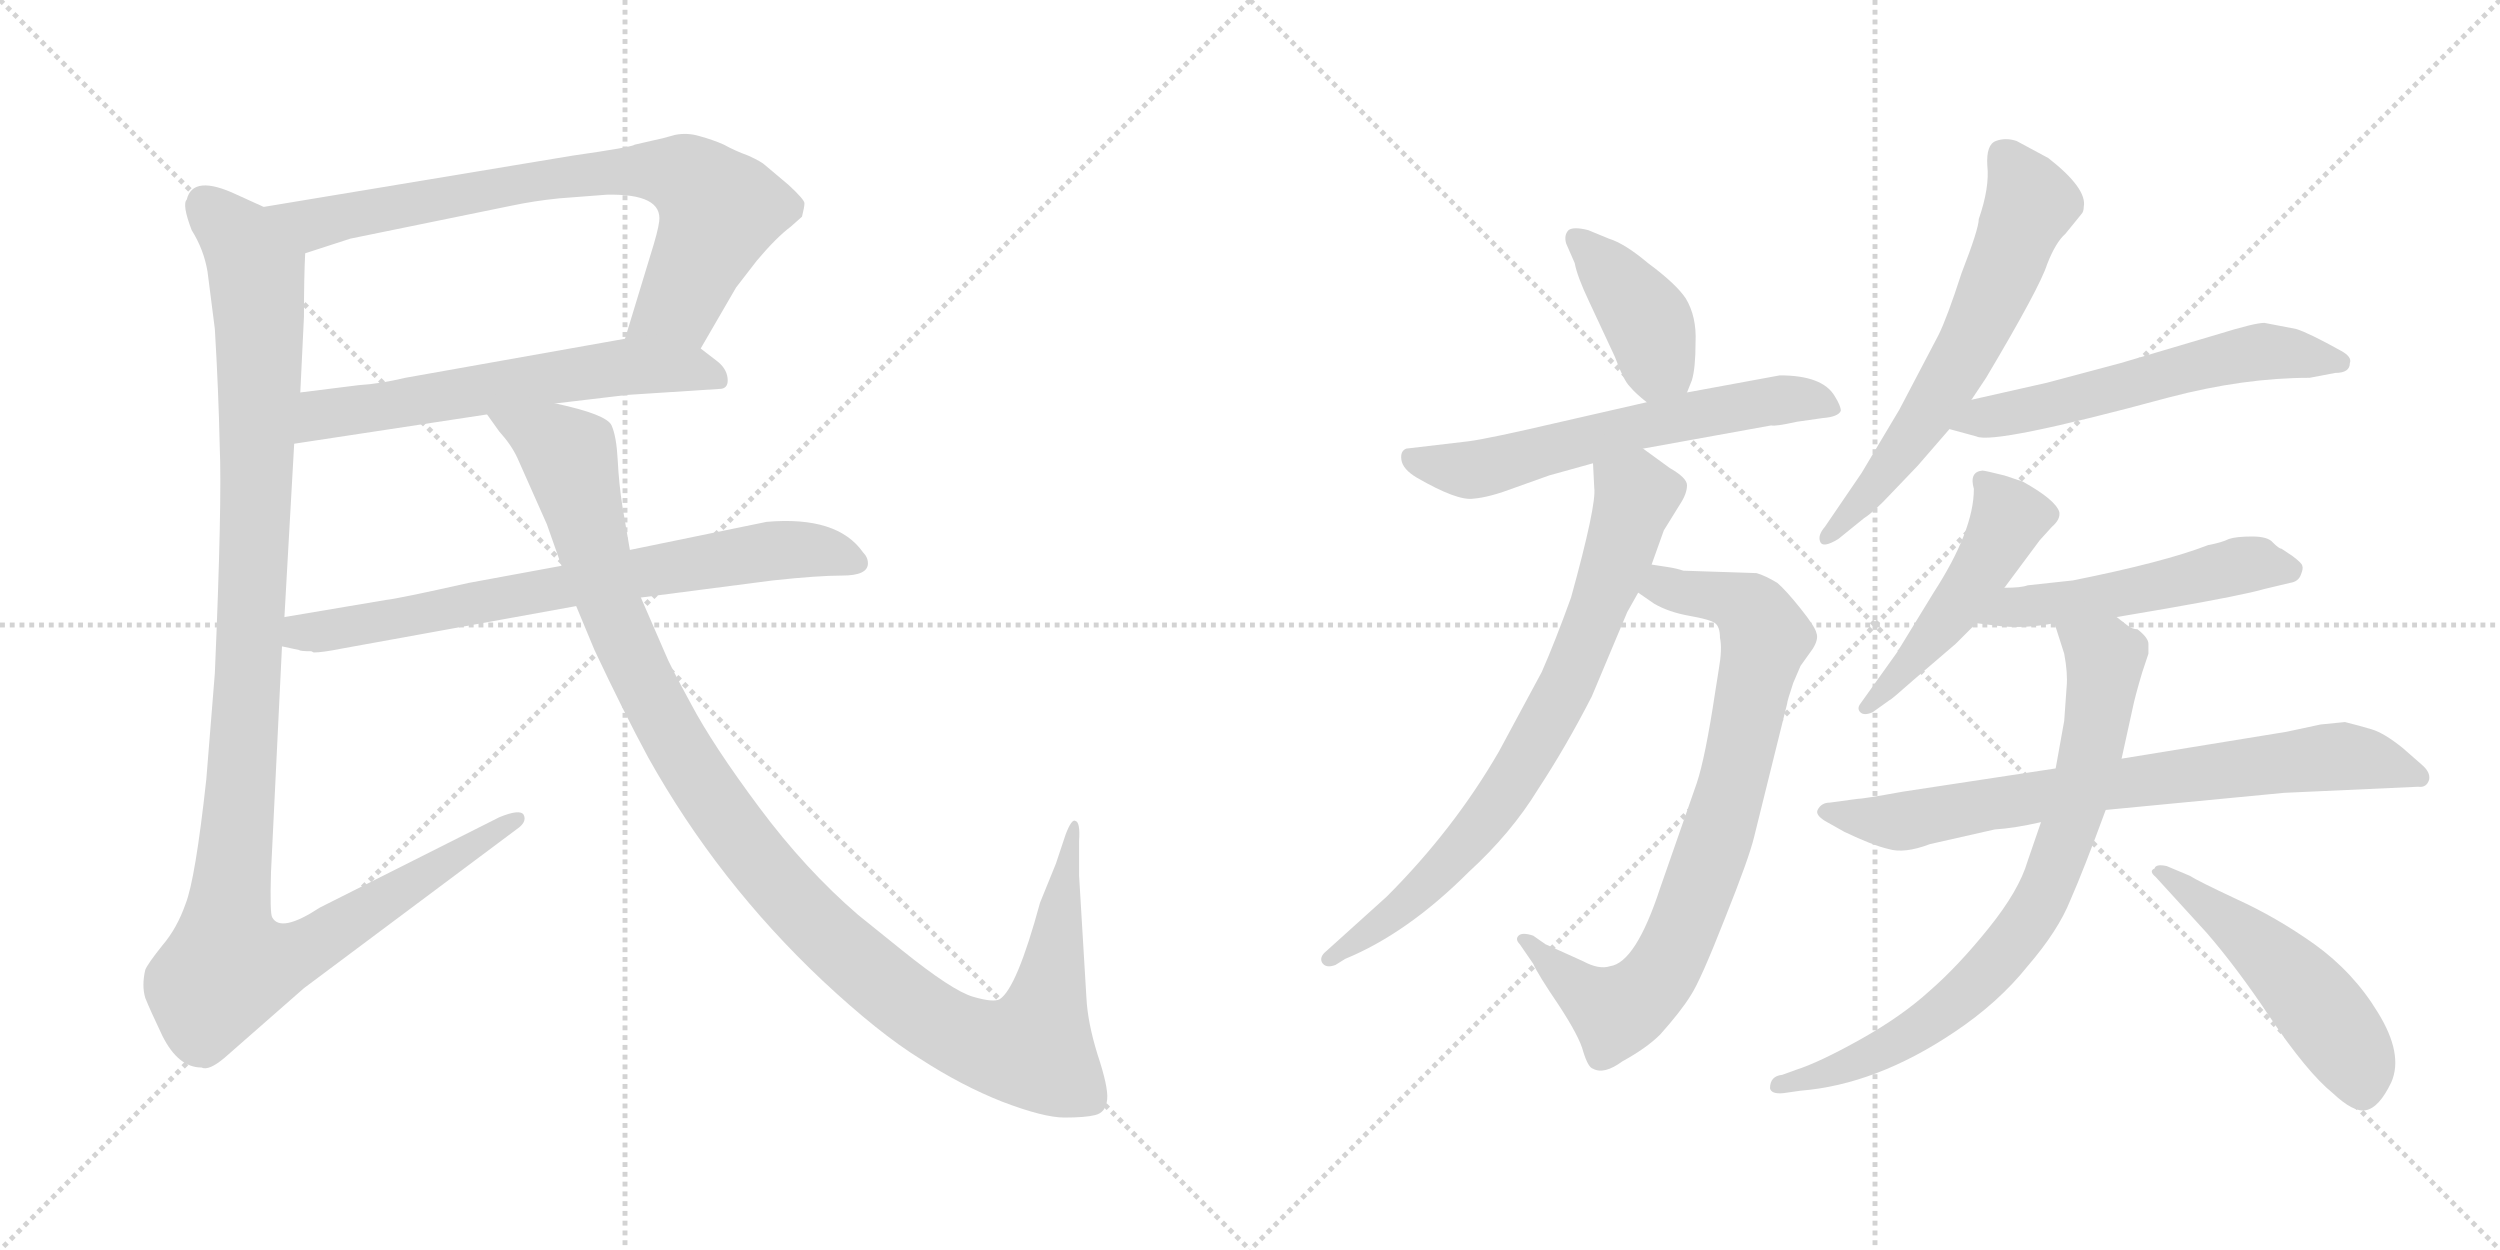 <svg version="1.1" viewBox="0 0 2048 1024" xmlns="http://www.w3.org/2000/svg">
  <g stroke="lightgray" stroke-dasharray="1,1" stroke-width="1" transform="scale(4, 4)">
    <line x1="0" y1="0" x2="256" y2="256"></line>
    <line x1="256" y1="0" x2="0" y2="256"></line>
    <line x1="128" y1="0" x2="128" y2="256"></line>
    <line x1="0" y1="128" x2="256" y2="128"></line>
    <line x1="256" y1="0" x2="512" y2="256"></line>
    <line x1="512" y1="0" x2="256" y2="256"></line>
    <line x1="384" y1="0" x2="384" y2="256"></line>
    <line x1="256" y1="128" x2="512" y2="128"></line>
  </g>
<g transform="scale(1, -1) translate(0, -850)">
   <style type="text/css">
    @keyframes keyframes0 {
      from {
       stroke: black;
       stroke-dashoffset: 764;
       stroke-width: 128;
       }
       71% {
       animation-timing-function: step-end;
       stroke: black;
       stroke-dashoffset: 0;
       stroke-width: 128;
       }
       to {
       stroke: black;
       stroke-width: 1024;
       }
       }
       #make-me-a-hanzi-animation-0 {
         animation: keyframes0 0.872s both;
         animation-delay: 0s;
         animation-timing-function: linear;
       }
    @keyframes keyframes1 {
      from {
       stroke: black;
       stroke-dashoffset: 605;
       stroke-width: 128;
       }
       66% {
       animation-timing-function: step-end;
       stroke: black;
       stroke-dashoffset: 0;
       stroke-width: 128;
       }
       to {
       stroke: black;
       stroke-width: 1024;
       }
       }
       #make-me-a-hanzi-animation-1 {
         animation: keyframes1 0.742s both;
         animation-delay: 0.872s;
         animation-timing-function: linear;
       }
    @keyframes keyframes2 {
      from {
       stroke: black;
       stroke-dashoffset: 1167;
       stroke-width: 128;
       }
       79% {
       animation-timing-function: step-end;
       stroke: black;
       stroke-dashoffset: 0;
       stroke-width: 128;
       }
       to {
       stroke: black;
       stroke-width: 1024;
       }
       }
       #make-me-a-hanzi-animation-2 {
         animation: keyframes2 1.2s both;
         animation-delay: 1.614s;
         animation-timing-function: linear;
       }
    @keyframes keyframes3 {
      from {
       stroke: black;
       stroke-dashoffset: 728;
       stroke-width: 128;
       }
       70% {
       animation-timing-function: step-end;
       stroke: black;
       stroke-dashoffset: 0;
       stroke-width: 128;
       }
       to {
       stroke: black;
       stroke-width: 1024;
       }
       }
       #make-me-a-hanzi-animation-3 {
         animation: keyframes3 0.842s both;
         animation-delay: 2.814s;
         animation-timing-function: linear;
       }
    @keyframes keyframes4 {
      from {
       stroke: black;
       stroke-dashoffset: 1161;
       stroke-width: 128;
       }
       79% {
       animation-timing-function: step-end;
       stroke: black;
       stroke-dashoffset: 0;
       stroke-width: 128;
       }
       to {
       stroke: black;
       stroke-width: 1024;
       }
       }
       #make-me-a-hanzi-animation-4 {
         animation: keyframes4 1.195s both;
         animation-delay: 3.656s;
         animation-timing-function: linear;
       }
    @keyframes keyframes5 {
      from {
       stroke: black;
       stroke-dashoffset: 403;
       stroke-width: 128;
       }
       57% {
       animation-timing-function: step-end;
       stroke: black;
       stroke-dashoffset: 0;
       stroke-width: 128;
       }
       to {
       stroke: black;
       stroke-width: 1024;
       }
       }
       #make-me-a-hanzi-animation-5 {
         animation: keyframes5 0.578s both;
         animation-delay: 4.851s;
         animation-timing-function: linear;
       }
    @keyframes keyframes6 {
      from {
       stroke: black;
       stroke-dashoffset: 606;
       stroke-width: 128;
       }
       66% {
       animation-timing-function: step-end;
       stroke: black;
       stroke-dashoffset: 0;
       stroke-width: 128;
       }
       to {
       stroke: black;
       stroke-width: 1024;
       }
       }
       #make-me-a-hanzi-animation-6 {
         animation: keyframes6 0.743s both;
         animation-delay: 5.429s;
         animation-timing-function: linear;
       }
    @keyframes keyframes7 {
      from {
       stroke: black;
       stroke-dashoffset: 797;
       stroke-width: 128;
       }
       72% {
       animation-timing-function: step-end;
       stroke: black;
       stroke-dashoffset: 0;
       stroke-width: 128;
       }
       to {
       stroke: black;
       stroke-width: 1024;
       }
       }
       #make-me-a-hanzi-animation-7 {
         animation: keyframes7 0.899s both;
         animation-delay: 6.172s;
         animation-timing-function: linear;
       }
    @keyframes keyframes8 {
      from {
       stroke: black;
       stroke-dashoffset: 756;
       stroke-width: 128;
       }
       71% {
       animation-timing-function: step-end;
       stroke: black;
       stroke-dashoffset: 0;
       stroke-width: 128;
       }
       to {
       stroke: black;
       stroke-width: 1024;
       }
       }
       #make-me-a-hanzi-animation-8 {
         animation: keyframes8 0.865s both;
         animation-delay: 7.071s;
         animation-timing-function: linear;
       }
    @keyframes keyframes9 {
      from {
       stroke: black;
       stroke-dashoffset: 623;
       stroke-width: 128;
       }
       67% {
       animation-timing-function: step-end;
       stroke: black;
       stroke-dashoffset: 0;
       stroke-width: 128;
       }
       to {
       stroke: black;
       stroke-width: 1024;
       }
       }
       #make-me-a-hanzi-animation-9 {
         animation: keyframes9 0.757s both;
         animation-delay: 7.936s;
         animation-timing-function: linear;
       }
    @keyframes keyframes10 {
      from {
       stroke: black;
       stroke-dashoffset: 576;
       stroke-width: 128;
       }
       65% {
       animation-timing-function: step-end;
       stroke: black;
       stroke-dashoffset: 0;
       stroke-width: 128;
       }
       to {
       stroke: black;
       stroke-width: 1024;
       }
       }
       #make-me-a-hanzi-animation-10 {
         animation: keyframes10 0.719s both;
         animation-delay: 8.693s;
         animation-timing-function: linear;
       }
    @keyframes keyframes11 {
      from {
       stroke: black;
       stroke-dashoffset: 487;
       stroke-width: 128;
       }
       61% {
       animation-timing-function: step-end;
       stroke: black;
       stroke-dashoffset: 0;
       stroke-width: 128;
       }
       to {
       stroke: black;
       stroke-width: 1024;
       }
       }
       #make-me-a-hanzi-animation-11 {
         animation: keyframes11 0.646s both;
         animation-delay: 9.412s;
         animation-timing-function: linear;
       }
    @keyframes keyframes12 {
      from {
       stroke: black;
       stroke-dashoffset: 513;
       stroke-width: 128;
       }
       63% {
       animation-timing-function: step-end;
       stroke: black;
       stroke-dashoffset: 0;
       stroke-width: 128;
       }
       to {
       stroke: black;
       stroke-width: 1024;
       }
       }
       #make-me-a-hanzi-animation-12 {
         animation: keyframes12 0.667s both;
         animation-delay: 10.058s;
         animation-timing-function: linear;
       }
    @keyframes keyframes13 {
      from {
       stroke: black;
       stroke-dashoffset: 747;
       stroke-width: 128;
       }
       71% {
       animation-timing-function: step-end;
       stroke: black;
       stroke-dashoffset: 0;
       stroke-width: 128;
       }
       to {
       stroke: black;
       stroke-width: 1024;
       }
       }
       #make-me-a-hanzi-animation-13 {
         animation: keyframes13 0.858s both;
         animation-delay: 10.726s;
         animation-timing-function: linear;
       }
    @keyframes keyframes14 {
      from {
       stroke: black;
       stroke-dashoffset: 774;
       stroke-width: 128;
       }
       72% {
       animation-timing-function: step-end;
       stroke: black;
       stroke-dashoffset: 0;
       stroke-width: 128;
       }
       to {
       stroke: black;
       stroke-width: 1024;
       }
       }
       #make-me-a-hanzi-animation-14 {
         animation: keyframes14 0.88s both;
         animation-delay: 11.583s;
         animation-timing-function: linear;
       }
    @keyframes keyframes15 {
      from {
       stroke: black;
       stroke-dashoffset: 504;
       stroke-width: 128;
       }
       62% {
       animation-timing-function: step-end;
       stroke: black;
       stroke-dashoffset: 0;
       stroke-width: 128;
       }
       to {
       stroke: black;
       stroke-width: 1024;
       }
       }
       #make-me-a-hanzi-animation-15 {
         animation: keyframes15 0.66s both;
         animation-delay: 12.463s;
         animation-timing-function: linear;
       }
</style>
<path d="M 574.0 564.5 L 603.0 614.5 L 620.0 636.5 Q 636.0 655.5 648.0 664.5 L 657.0 672.5 Q 659.0 680.5 659.0 683.5 Q 659.0 686.5 646.0 698.5 L 627.0 714.5 Q 624.0 717.5 613.0 722.5 Q 602.0 726.5 593.0 731.5 Q 584.0 735.5 573.0 738.5 Q 563.0 741.5 553.0 739.5 Q 543.0 736.5 533.0 734.5 L 520.0 731.5 Q 518.0 729.5 469.0 722.5 L 216.0 680.5 C 186.0 675.5 221.0 633.5 250.0 642.5 L 287.0 654.5 L 419.0 681.5 Q 438.0 685.5 458.0 687.5 L 497.0 690.5 Q 543.0 691.5 540.0 668.5 Q 539.0 660.5 533.0 641.5 L 512.0 572.5 C 503.0 543.5 559.0 538.5 574.0 564.5 Z" fill="lightgray"></path> 
<path d="M 455.0 519.5 L 514.0 526.5 L 591.0 531.5 Q 597.0 532.5 596.0 540.5 Q 595.0 548.5 587.0 554.5 L 574.0 564.5 C 554.0 579.5 542.0 577.5 512.0 572.5 L 332.0 540.5 Q 311.0 535.5 294.0 534.5 L 246.0 528.5 C 216.0 524.5 211.0 481.5 241.0 486.5 L 399.0 510.5 L 455.0 519.5 Z" fill="lightgray"></path> 
<path d="M 170.0 627.5 L 176.0 580.5 Q 179.0 530.5 180.0 484.5 Q 182.0 438.5 176.0 298.5 L 169.0 211.5 Q 160.0 129.5 152.0 109.5 Q 145.0 89.5 133.0 75.5 Q 121.0 60.5 119.0 55.5 Q 116.0 42.5 119.0 32.5 Q 123.0 22.5 133.0 1.5 Q 146.0 -24.5 165.0 -24.5 Q 171.0 -27.5 184.0 -16.5 L 249.0 40.5 L 423.0 170.5 Q 432.0 176.5 429.0 182.5 Q 426.0 187.5 409.0 180.5 L 262.0 106.5 Q 230.0 85.5 223.0 98.5 Q 221.0 101.5 222.0 135.5 L 231.0 320.5 L 233.0 344.5 L 241.0 486.5 L 246.0 528.5 L 249.0 590.5 Q 249.0 622.5 250.0 642.5 C 251.0 664.5 243.0 668.5 216.0 680.5 L 194.0 690.5 Q 158.0 707.5 153.0 686.5 Q 149.0 682.5 157.0 661.5 Q 167.0 645.5 170.0 627.5 Z" fill="lightgray"></path> 
<path d="M 231.0 320.5 L 245.0 317.5 Q 246.0 316.5 255.0 316.5 L 257.0 315.5 Q 264.0 315.5 279.0 318.5 L 472.0 353.5 L 525.0 360.5 L 633.0 374.5 Q 670.0 378.5 690.0 378.5 Q 711.0 378.5 711.0 388.5 Q 711.0 393.5 707.0 397.5 Q 686.0 427.5 628.0 422.5 L 516.0 399.5 L 460.0 386.5 L 384.0 372.5 Q 326.0 359.5 316.0 358.5 L 233.0 344.5 C 203.0 339.5 202.0 327.5 231.0 320.5 Z" fill="lightgray"></path> 
<path d="M 472.0 353.5 L 487.0 317.5 Q 511.0 266.5 531.0 229.5 Q 588.0 127.5 674.0 46.5 Q 720.0 3.5 754.0 -17.5 Q 788.0 -39.5 821.0 -52.5 Q 855.0 -65.5 872.0 -65.5 Q 889.0 -65.5 897.0 -63.5 Q 906.0 -61.5 907.0 -50.5 Q 908.0 -40.5 899.0 -13.5 Q 891.0 12.5 890.0 32.5 L 884.0 132.5 L 884.0 161.5 Q 885.0 176.5 881.0 177.5 Q 878.0 179.5 873.0 166.5 L 865.0 142.5 L 852.0 110.5 Q 833.0 40.5 819.0 31.5 Q 814.0 28.5 797.0 33.5 Q 780.0 38.5 739.0 71.5 L 703.0 100.5 Q 660.0 137.5 622.0 188.5 Q 584.0 239.5 566.0 273.5 Q 548.0 306.5 545.0 314.5 L 525.0 360.5 L 516.0 399.5 L 510.0 434.5 Q 507.0 453.5 506.0 473.5 Q 505.0 492.5 501.0 501.5 Q 497.0 510.5 455.0 519.5 C 426.0 527.5 381.0 534.5 399.0 510.5 L 409.0 496.5 Q 419.0 485.5 424.0 474.5 L 448.0 420.5 L 460.0 386.5 L 472.0 353.5 Z" fill="lightgray"></path> 
<path d="M 1382.0 528.5 L 1386.0 538.5 Q 1389.0 548.5 1389.0 569.5 Q 1390.0 590.5 1381.0 605.5 Q 1373.0 617.5 1350.0 634.5 Q 1331.0 650.5 1318.0 654.5 L 1301.0 661.5 Q 1289.0 664.5 1285.0 661.5 Q 1281.0 657.5 1283.0 650.5 L 1290.0 634.5 Q 1292.0 623.5 1302.0 602.5 L 1323.0 557.5 Q 1330.0 538.5 1335.0 533.5 Q 1340.0 527.5 1349.0 520.5 C 1372.0 502.5 1372.0 502.5 1382.0 528.5 Z" fill="lightgray"></path> 
<path d="M 1472.0 504.5 L 1493.0 507.5 Q 1506.0 508.5 1508.0 513.5 Q 1508.0 517.5 1503.0 525.5 Q 1493.0 542.5 1458.0 542.5 L 1382.0 528.5 L 1349.0 520.5 L 1279.0 504.5 Q 1219.0 490.5 1203.0 488.5 L 1152.0 482.5 Q 1147.0 480.5 1148.0 473.5 Q 1149.0 465.5 1161.0 458.5 Q 1194.0 439.5 1207.0 441.5 Q 1220.0 442.5 1241.0 450.5 L 1269.0 460.5 L 1305.0 470.5 L 1346.0 482.5 L 1451.0 501.5 Q 1454.0 500.5 1472.0 504.5 Z" fill="lightgray"></path> 
<path d="M 1342.0 364.5 L 1355.0 355.5 Q 1367.0 348.5 1384.0 345.5 Q 1401.0 342.5 1405.0 339.5 Q 1409.0 336.5 1409.0 327.5 Q 1411.0 318.5 1408.0 301.5 L 1405.0 282.5 Q 1397.0 229.5 1390.0 208.5 L 1360.0 122.5 Q 1340.0 61.5 1319.0 58.5 Q 1310.0 55.5 1297.0 62.5 L 1266.0 76.5 L 1256.0 83.5 Q 1247.0 86.5 1244.0 83.5 Q 1241.0 80.5 1245.0 76.5 L 1256.0 60.5 Q 1260.0 51.5 1277.0 26.5 Q 1294.0 0.5 1297.0 -11.5 Q 1301.0 -24.5 1305.0 -25.5 Q 1314.0 -30.5 1329.0 -19.5 Q 1349.0 -8.5 1360.0 2.5 Q 1377.0 21.5 1385.0 34.5 Q 1393.0 46.5 1413.0 97.5 Q 1433.0 147.5 1437.0 164.5 L 1464.0 273.5 Q 1464.0 275.5 1469.0 290.5 L 1475.0 304.5 L 1485.0 318.5 Q 1490.0 326.5 1488.0 331.5 Q 1487.0 336.5 1475.0 351.5 Q 1463.0 366.5 1456.0 372.5 Q 1446.0 378.5 1439.0 380.5 L 1379.0 382.5 Q 1373.0 384.5 1366.0 385.5 L 1353.0 387.5 C 1323.0 392.5 1317.0 381.5 1342.0 364.5 Z" fill="lightgray"></path> 
<path d="M 1305.0 470.5 L 1306.0 450.5 Q 1308.0 436.5 1287.0 360.5 Q 1274.0 324.5 1263.0 299.5 L 1228.0 234.5 Q 1191.0 170.5 1136.0 115.5 L 1085.0 69.5 Q 1081.0 65.5 1083.0 61.5 Q 1086.0 56.5 1094.0 59.5 L 1102.0 64.5 Q 1153.0 85.5 1203.0 135.5 Q 1238.0 167.5 1260.0 203.5 Q 1283.0 238.5 1304.0 279.5 L 1333.0 348.5 L 1342.0 364.5 L 1353.0 387.5 L 1363.0 415.5 L 1376.0 436.5 Q 1382.0 445.5 1382.0 452.5 Q 1382.0 458.5 1368.0 466.5 L 1346.0 482.5 C 1322.0 500.5 1304.0 500.5 1305.0 470.5 Z" fill="lightgray"></path> 
<path d="M 1615.0 522.5 L 1627.0 540.5 Q 1671.0 614.5 1677.0 633.5 Q 1684.0 651.5 1692.0 658.5 L 1705.0 674.5 Q 1707.0 676.5 1707.0 680.5 Q 1710.0 695.5 1678.0 720.5 L 1652.0 734.5 Q 1643.0 737.5 1635.0 734.5 Q 1627.0 731.5 1628.0 714.5 Q 1630.0 696.5 1621.0 670.5 Q 1621.0 662.5 1607.0 626.5 Q 1595.0 589.5 1588.0 575.5 L 1556.0 514.5 L 1525.0 462.5 L 1495.0 418.5 Q 1489.0 411.5 1491.0 406.5 Q 1493.0 400.5 1506.0 408.5 L 1527.0 425.5 Q 1535.0 430.5 1549.0 445.5 L 1571.0 468.5 L 1597.0 498.5 L 1615.0 522.5 Z" fill="lightgray"></path> 
<path d="M 1881.0 580.5 L 1855.0 585.5 Q 1847.0 585.5 1818.0 576.5 L 1737.0 552.5 L 1677.0 536.5 L 1615.0 522.5 C 1586.0 515.5 1568.0 506.5 1597.0 498.5 L 1619.0 492.5 Q 1633.0 485.5 1777.0 524.5 Q 1838.0 540.5 1892.0 540.5 L 1913.0 544.5 Q 1925.0 544.5 1925.0 552.5 Q 1927.0 557.5 1918.0 562.5 Q 1891.0 577.5 1881.0 580.5 Z" fill="lightgray"></path> 
<path d="M 1642.0 368.5 L 1671.0 407.5 L 1681.0 418.5 Q 1688.0 424.5 1687.0 430.5 Q 1684.0 440.5 1657.0 455.5 L 1642.0 460.5 Q 1626.0 464.5 1624.0 464.5 Q 1613.0 463.5 1617.0 449.5 Q 1617.0 415.5 1584.0 364.5 L 1554.0 315.5 L 1524.0 273.5 Q 1521.0 269.5 1524.0 266.5 Q 1527.0 263.5 1534.0 266.5 L 1548.0 276.5 Q 1549.0 276.5 1567.0 292.5 L 1602.0 322.5 L 1619.0 339.5 L 1642.0 368.5 Z" fill="lightgray"></path> 
<path d="M 1734.0 344.5 L 1775.0 351.5 Q 1838.0 362.5 1855.0 367.5 L 1876.0 372.5 Q 1883.0 373.5 1885.0 379.5 Q 1887.0 384.5 1886.0 386.5 Q 1886.0 388.5 1878.0 394.5 L 1869.0 400.5 Q 1867.0 400.5 1862.0 405.5 Q 1858.0 410.5 1845.0 410.5 Q 1832.0 410.5 1826.0 408.5 Q 1820.0 405.5 1809.0 403.5 Q 1773.0 389.5 1698.0 374.5 L 1661.0 370.5 Q 1656.0 368.5 1642.0 368.5 C 1612.0 367.5 1589.0 343.5 1619.0 339.5 L 1635.0 337.5 Q 1657.0 334.5 1683.0 339.5 L 1734.0 344.5 Z" fill="lightgray"></path> 
<path d="M 1921.0 258.5 L 1901.0 256.5 L 1873.0 250.5 L 1738.0 228.5 L 1684.0 220.5 L 1559.0 201.5 Q 1526.0 195.5 1521.0 195.5 L 1499.0 192.5 Q 1492.0 192.5 1489.0 186.5 Q 1487.0 182.5 1495.0 177.5 L 1511.0 168.5 Q 1534.0 157.5 1547.0 154.5 Q 1560.0 150.5 1581.0 158.5 L 1634.0 170.5 Q 1650.0 171.5 1672.0 176.5 L 1725.0 186.5 L 1871.0 200.5 L 1981.0 205.5 Q 1988.0 204.5 1990.0 211.5 Q 1991.0 217.5 1984.0 223.5 L 1968.0 237.5 Q 1953.0 249.5 1943.0 252.5 Q 1933.0 255.5 1921.0 258.5 Z" fill="lightgray"></path> 
<path d="M 1738.0 228.5 L 1747.0 269.5 Q 1749.0 279.5 1755.0 299.5 L 1760.0 314.5 L 1760.0 322.5 Q 1760.0 327.5 1751.0 334.5 Q 1747.0 334.5 1743.0 337.5 L 1734.0 344.5 C 1710.0 361.5 1674.0 368.5 1683.0 339.5 L 1691.0 314.5 Q 1694.0 298.5 1693.0 287.5 L 1691.0 259.5 L 1684.0 220.5 L 1672.0 176.5 L 1661.0 144.5 Q 1654.0 120.5 1629.0 89.5 Q 1604.0 58.5 1581.0 38.5 Q 1558.0 17.5 1524.0 -1.5 Q 1490.0 -20.5 1471.0 -26.5 L 1460.0 -30.5 Q 1450.0 -31.5 1450.0 -41.5 Q 1451.0 -46.5 1461.0 -45.5 L 1475.0 -43.5 Q 1537.0 -38.5 1601.0 4.5 Q 1637.0 28.5 1661.0 58.5 Q 1686.0 87.5 1696.0 112.5 Q 1707.0 137.5 1725.0 186.5 L 1738.0 228.5 Z" fill="lightgray"></path> 
<path d="M 1766.0 131.5 L 1808.0 85.5 Q 1833.0 56.5 1859.0 17.5 Q 1890.0 -28.5 1911.0 -45.5 Q 1928.0 -61.5 1938.0 -59.5 Q 1949.0 -57.5 1959.0 -36.5 Q 1969.0 -13.5 1948.0 20.5 Q 1928.0 53.5 1896.0 76.5 Q 1865.0 98.5 1832.0 113.5 Q 1800.0 128.5 1794.0 132.5 L 1775.0 140.5 Q 1766.0 142.5 1765.0 138.5 Q 1760.0 136.5 1766.0 131.5 Z" fill="lightgray"></path> 
      <clipPath id="make-me-a-hanzi-clip-0">
      <path d="M 574.0 564.5 L 603.0 614.5 L 620.0 636.5 Q 636.0 655.5 648.0 664.5 L 657.0 672.5 Q 659.0 680.5 659.0 683.5 Q 659.0 686.5 646.0 698.5 L 627.0 714.5 Q 624.0 717.5 613.0 722.5 Q 602.0 726.5 593.0 731.5 Q 584.0 735.5 573.0 738.5 Q 563.0 741.5 553.0 739.5 Q 543.0 736.5 533.0 734.5 L 520.0 731.5 Q 518.0 729.5 469.0 722.5 L 216.0 680.5 C 186.0 675.5 221.0 633.5 250.0 642.5 L 287.0 654.5 L 419.0 681.5 Q 438.0 685.5 458.0 687.5 L 497.0 690.5 Q 543.0 691.5 540.0 668.5 Q 539.0 660.5 533.0 641.5 L 512.0 572.5 C 503.0 543.5 559.0 538.5 574.0 564.5 Z" fill="lightgray"></path>
      </clipPath>
      <path clip-path="url(#make-me-a-hanzi-clip-0)" d="M 224.0 679.5 L 262.0 667.5 L 482.0 708.5 L 557.0 706.5 L 579.0 691.5 L 589.0 674.5 L 555.0 599.5 L 521.0 577.5 " fill="none" id="make-me-a-hanzi-animation-0" stroke-dasharray="636 1272" stroke-linecap="round"></path>

      <clipPath id="make-me-a-hanzi-clip-1">
      <path d="M 455.0 519.5 L 514.0 526.5 L 591.0 531.5 Q 597.0 532.5 596.0 540.5 Q 595.0 548.5 587.0 554.5 L 574.0 564.5 C 554.0 579.5 542.0 577.5 512.0 572.5 L 332.0 540.5 Q 311.0 535.5 294.0 534.5 L 246.0 528.5 C 216.0 524.5 211.0 481.5 241.0 486.5 L 399.0 510.5 L 455.0 519.5 Z" fill="lightgray"></path>
      </clipPath>
      <path clip-path="url(#make-me-a-hanzi-clip-1)" d="M 248.0 492.5 L 265.0 510.5 L 493.0 547.5 L 564.0 548.5 L 585.0 540.5 " fill="none" id="make-me-a-hanzi-animation-1" stroke-dasharray="477 954" stroke-linecap="round"></path>

      <clipPath id="make-me-a-hanzi-clip-2">
      <path d="M 170.0 627.5 L 176.0 580.5 Q 179.0 530.5 180.0 484.5 Q 182.0 438.5 176.0 298.5 L 169.0 211.5 Q 160.0 129.5 152.0 109.5 Q 145.0 89.5 133.0 75.5 Q 121.0 60.5 119.0 55.5 Q 116.0 42.5 119.0 32.5 Q 123.0 22.5 133.0 1.5 Q 146.0 -24.5 165.0 -24.5 Q 171.0 -27.5 184.0 -16.5 L 249.0 40.5 L 423.0 170.5 Q 432.0 176.5 429.0 182.5 Q 426.0 187.5 409.0 180.5 L 262.0 106.5 Q 230.0 85.5 223.0 98.5 Q 221.0 101.5 222.0 135.5 L 231.0 320.5 L 233.0 344.5 L 241.0 486.5 L 246.0 528.5 L 249.0 590.5 Q 249.0 622.5 250.0 642.5 C 251.0 664.5 243.0 668.5 216.0 680.5 L 194.0 690.5 Q 158.0 707.5 153.0 686.5 Q 149.0 682.5 157.0 661.5 Q 167.0 645.5 170.0 627.5 Z" fill="lightgray"></path>
      </clipPath>
      <path clip-path="url(#make-me-a-hanzi-clip-2)" d="M 168.0 683.5 L 197.0 653.5 L 209.0 631.5 L 213.0 584.5 L 204.0 298.5 L 185.0 88.5 L 187.0 57.5 L 222.0 60.5 L 253.0 73.5 L 424.0 177.5 " fill="none" id="make-me-a-hanzi-animation-2" stroke-dasharray="1039 2078" stroke-linecap="round"></path>

      <clipPath id="make-me-a-hanzi-clip-3">
      <path d="M 231.0 320.5 L 245.0 317.5 Q 246.0 316.5 255.0 316.5 L 257.0 315.5 Q 264.0 315.5 279.0 318.5 L 472.0 353.5 L 525.0 360.5 L 633.0 374.5 Q 670.0 378.5 690.0 378.5 Q 711.0 378.5 711.0 388.5 Q 711.0 393.5 707.0 397.5 Q 686.0 427.5 628.0 422.5 L 516.0 399.5 L 460.0 386.5 L 384.0 372.5 Q 326.0 359.5 316.0 358.5 L 233.0 344.5 C 203.0 339.5 202.0 327.5 231.0 320.5 Z" fill="lightgray"></path>
      </clipPath>
      <path clip-path="url(#make-me-a-hanzi-clip-3)" d="M 239.0 325.5 L 247.0 332.5 L 626.0 398.5 L 665.0 399.5 L 701.0 389.5 " fill="none" id="make-me-a-hanzi-animation-3" stroke-dasharray="600 1200" stroke-linecap="round"></path>

      <clipPath id="make-me-a-hanzi-clip-4">
      <path d="M 472.0 353.5 L 487.0 317.5 Q 511.0 266.5 531.0 229.5 Q 588.0 127.5 674.0 46.5 Q 720.0 3.5 754.0 -17.5 Q 788.0 -39.5 821.0 -52.5 Q 855.0 -65.5 872.0 -65.5 Q 889.0 -65.5 897.0 -63.5 Q 906.0 -61.5 907.0 -50.5 Q 908.0 -40.5 899.0 -13.5 Q 891.0 12.5 890.0 32.5 L 884.0 132.5 L 884.0 161.5 Q 885.0 176.5 881.0 177.5 Q 878.0 179.5 873.0 166.5 L 865.0 142.5 L 852.0 110.5 Q 833.0 40.5 819.0 31.5 Q 814.0 28.5 797.0 33.5 Q 780.0 38.5 739.0 71.5 L 703.0 100.5 Q 660.0 137.5 622.0 188.5 Q 584.0 239.5 566.0 273.5 Q 548.0 306.5 545.0 314.5 L 525.0 360.5 L 516.0 399.5 L 510.0 434.5 Q 507.0 453.5 506.0 473.5 Q 505.0 492.5 501.0 501.5 Q 497.0 510.5 455.0 519.5 C 426.0 527.5 381.0 534.5 399.0 510.5 L 409.0 496.5 Q 419.0 485.5 424.0 474.5 L 448.0 420.5 L 460.0 386.5 L 472.0 353.5 Z" fill="lightgray"></path>
      </clipPath>
      <path clip-path="url(#make-me-a-hanzi-clip-4)" d="M 406.0 510.5 L 467.0 476.5 L 498.0 357.5 L 532.0 281.5 L 581.0 197.5 L 656.0 104.5 L 747.0 25.5 L 804.0 -5.5 L 847.0 -9.5 L 860.0 37.5 L 877.0 171.5 " fill="none" id="make-me-a-hanzi-animation-4" stroke-dasharray="1033 2066" stroke-linecap="round"></path>

      <clipPath id="make-me-a-hanzi-clip-5">
      <path d="M 1382.0 528.5 L 1386.0 538.5 Q 1389.0 548.5 1389.0 569.5 Q 1390.0 590.5 1381.0 605.5 Q 1373.0 617.5 1350.0 634.5 Q 1331.0 650.5 1318.0 654.5 L 1301.0 661.5 Q 1289.0 664.5 1285.0 661.5 Q 1281.0 657.5 1283.0 650.5 L 1290.0 634.5 Q 1292.0 623.5 1302.0 602.5 L 1323.0 557.5 Q 1330.0 538.5 1335.0 533.5 Q 1340.0 527.5 1349.0 520.5 C 1372.0 502.5 1372.0 502.5 1382.0 528.5 Z" fill="lightgray"></path>
      </clipPath>
      <path clip-path="url(#make-me-a-hanzi-clip-5)" d="M 1290.0 654.5 L 1351.0 585.5 L 1359.0 552.5 L 1374.0 537.5 " fill="none" id="make-me-a-hanzi-animation-5" stroke-dasharray="275 550" stroke-linecap="round"></path>

      <clipPath id="make-me-a-hanzi-clip-6">
      <path d="M 1472.0 504.5 L 1493.0 507.5 Q 1506.0 508.5 1508.0 513.5 Q 1508.0 517.5 1503.0 525.5 Q 1493.0 542.5 1458.0 542.5 L 1382.0 528.5 L 1349.0 520.5 L 1279.0 504.5 Q 1219.0 490.5 1203.0 488.5 L 1152.0 482.5 Q 1147.0 480.5 1148.0 473.5 Q 1149.0 465.5 1161.0 458.5 Q 1194.0 439.5 1207.0 441.5 Q 1220.0 442.5 1241.0 450.5 L 1269.0 460.5 L 1305.0 470.5 L 1346.0 482.5 L 1451.0 501.5 Q 1454.0 500.5 1472.0 504.5 Z" fill="lightgray"></path>
      </clipPath>
      <path clip-path="url(#make-me-a-hanzi-clip-6)" d="M 1159.0 474.5 L 1204.0 464.5 L 1332.0 498.5 L 1454.0 522.5 L 1501.0 517.5 " fill="none" id="make-me-a-hanzi-animation-6" stroke-dasharray="478 956" stroke-linecap="round"></path>

      <clipPath id="make-me-a-hanzi-clip-7">
      <path d="M 1342.0 364.5 L 1355.0 355.5 Q 1367.0 348.5 1384.0 345.5 Q 1401.0 342.5 1405.0 339.5 Q 1409.0 336.5 1409.0 327.5 Q 1411.0 318.5 1408.0 301.5 L 1405.0 282.5 Q 1397.0 229.5 1390.0 208.5 L 1360.0 122.5 Q 1340.0 61.5 1319.0 58.5 Q 1310.0 55.5 1297.0 62.5 L 1266.0 76.5 L 1256.0 83.5 Q 1247.0 86.5 1244.0 83.5 Q 1241.0 80.5 1245.0 76.5 L 1256.0 60.5 Q 1260.0 51.5 1277.0 26.5 Q 1294.0 0.5 1297.0 -11.5 Q 1301.0 -24.5 1305.0 -25.5 Q 1314.0 -30.5 1329.0 -19.5 Q 1349.0 -8.5 1360.0 2.5 Q 1377.0 21.5 1385.0 34.5 Q 1393.0 46.5 1413.0 97.5 Q 1433.0 147.5 1437.0 164.5 L 1464.0 273.5 Q 1464.0 275.5 1469.0 290.5 L 1475.0 304.5 L 1485.0 318.5 Q 1490.0 326.5 1488.0 331.5 Q 1487.0 336.5 1475.0 351.5 Q 1463.0 366.5 1456.0 372.5 Q 1446.0 378.5 1439.0 380.5 L 1379.0 382.5 Q 1373.0 384.5 1366.0 385.5 L 1353.0 387.5 C 1323.0 392.5 1317.0 381.5 1342.0 364.5 Z" fill="lightgray"></path>
      </clipPath>
      <path clip-path="url(#make-me-a-hanzi-clip-7)" d="M 1353.0 366.5 L 1416.0 359.5 L 1436.0 347.5 L 1446.0 328.5 L 1418.0 205.5 L 1390.0 117.5 L 1361.0 52.5 L 1322.0 21.5 L 1303.0 31.5 L 1250.0 80.5 " fill="none" id="make-me-a-hanzi-animation-7" stroke-dasharray="669 1338" stroke-linecap="round"></path>

      <clipPath id="make-me-a-hanzi-clip-8">
      <path d="M 1305.0 470.5 L 1306.0 450.5 Q 1308.0 436.5 1287.0 360.5 Q 1274.0 324.5 1263.0 299.5 L 1228.0 234.5 Q 1191.0 170.5 1136.0 115.5 L 1085.0 69.5 Q 1081.0 65.5 1083.0 61.5 Q 1086.0 56.5 1094.0 59.5 L 1102.0 64.5 Q 1153.0 85.5 1203.0 135.5 Q 1238.0 167.5 1260.0 203.5 Q 1283.0 238.5 1304.0 279.5 L 1333.0 348.5 L 1342.0 364.5 L 1353.0 387.5 L 1363.0 415.5 L 1376.0 436.5 Q 1382.0 445.5 1382.0 452.5 Q 1382.0 458.5 1368.0 466.5 L 1346.0 482.5 C 1322.0 500.5 1304.0 500.5 1305.0 470.5 Z" fill="lightgray"></path>
      </clipPath>
      <path clip-path="url(#make-me-a-hanzi-clip-8)" d="M 1314.0 465.5 L 1340.0 444.5 L 1333.0 418.5 L 1298.0 322.5 L 1246.0 220.5 L 1174.0 129.5 L 1089.0 64.5 " fill="none" id="make-me-a-hanzi-animation-8" stroke-dasharray="628 1256" stroke-linecap="round"></path>

      <clipPath id="make-me-a-hanzi-clip-9">
      <path d="M 1615.0 522.5 L 1627.0 540.5 Q 1671.0 614.5 1677.0 633.5 Q 1684.0 651.5 1692.0 658.5 L 1705.0 674.5 Q 1707.0 676.5 1707.0 680.5 Q 1710.0 695.5 1678.0 720.5 L 1652.0 734.5 Q 1643.0 737.5 1635.0 734.5 Q 1627.0 731.5 1628.0 714.5 Q 1630.0 696.5 1621.0 670.5 Q 1621.0 662.5 1607.0 626.5 Q 1595.0 589.5 1588.0 575.5 L 1556.0 514.5 L 1525.0 462.5 L 1495.0 418.5 Q 1489.0 411.5 1491.0 406.5 Q 1493.0 400.5 1506.0 408.5 L 1527.0 425.5 Q 1535.0 430.5 1549.0 445.5 L 1571.0 468.5 L 1597.0 498.5 L 1615.0 522.5 Z" fill="lightgray"></path>
      </clipPath>
      <path clip-path="url(#make-me-a-hanzi-clip-9)" d="M 1641.0 723.5 L 1663.0 683.5 L 1629.0 599.5 L 1584.0 517.5 L 1498.0 410.5 " fill="none" id="make-me-a-hanzi-animation-9" stroke-dasharray="495 990" stroke-linecap="round"></path>

      <clipPath id="make-me-a-hanzi-clip-10">
      <path d="M 1881.0 580.5 L 1855.0 585.5 Q 1847.0 585.5 1818.0 576.5 L 1737.0 552.5 L 1677.0 536.5 L 1615.0 522.5 C 1586.0 515.5 1568.0 506.5 1597.0 498.5 L 1619.0 492.5 Q 1633.0 485.5 1777.0 524.5 Q 1838.0 540.5 1892.0 540.5 L 1913.0 544.5 Q 1925.0 544.5 1925.0 552.5 Q 1927.0 557.5 1918.0 562.5 Q 1891.0 577.5 1881.0 580.5 Z" fill="lightgray"></path>
      </clipPath>
      <path clip-path="url(#make-me-a-hanzi-clip-10)" d="M 1604.0 502.5 L 1846.0 561.5 L 1916.0 553.5 " fill="none" id="make-me-a-hanzi-animation-10" stroke-dasharray="448 896" stroke-linecap="round"></path>

      <clipPath id="make-me-a-hanzi-clip-11">
      <path d="M 1642.0 368.5 L 1671.0 407.5 L 1681.0 418.5 Q 1688.0 424.5 1687.0 430.5 Q 1684.0 440.5 1657.0 455.5 L 1642.0 460.5 Q 1626.0 464.5 1624.0 464.5 Q 1613.0 463.5 1617.0 449.5 Q 1617.0 415.5 1584.0 364.5 L 1554.0 315.5 L 1524.0 273.5 Q 1521.0 269.5 1524.0 266.5 Q 1527.0 263.5 1534.0 266.5 L 1548.0 276.5 Q 1549.0 276.5 1567.0 292.5 L 1602.0 322.5 L 1619.0 339.5 L 1642.0 368.5 Z" fill="lightgray"></path>
      </clipPath>
      <path clip-path="url(#make-me-a-hanzi-clip-11)" d="M 1625.0 455.5 L 1645.0 424.5 L 1632.0 398.5 L 1585.0 330.5 L 1529.0 270.5 " fill="none" id="make-me-a-hanzi-animation-11" stroke-dasharray="359 718" stroke-linecap="round"></path>

      <clipPath id="make-me-a-hanzi-clip-12">
      <path d="M 1734.0 344.5 L 1775.0 351.5 Q 1838.0 362.5 1855.0 367.5 L 1876.0 372.5 Q 1883.0 373.5 1885.0 379.5 Q 1887.0 384.5 1886.0 386.5 Q 1886.0 388.5 1878.0 394.5 L 1869.0 400.5 Q 1867.0 400.5 1862.0 405.5 Q 1858.0 410.5 1845.0 410.5 Q 1832.0 410.5 1826.0 408.5 Q 1820.0 405.5 1809.0 403.5 Q 1773.0 389.5 1698.0 374.5 L 1661.0 370.5 Q 1656.0 368.5 1642.0 368.5 C 1612.0 367.5 1589.0 343.5 1619.0 339.5 L 1635.0 337.5 Q 1657.0 334.5 1683.0 339.5 L 1734.0 344.5 Z" fill="lightgray"></path>
      </clipPath>
      <path clip-path="url(#make-me-a-hanzi-clip-12)" d="M 1624.0 343.5 L 1846.0 388.5 L 1876.0 384.5 " fill="none" id="make-me-a-hanzi-animation-12" stroke-dasharray="385 770" stroke-linecap="round"></path>

      <clipPath id="make-me-a-hanzi-clip-13">
      <path d="M 1921.0 258.5 L 1901.0 256.5 L 1873.0 250.5 L 1738.0 228.5 L 1684.0 220.5 L 1559.0 201.5 Q 1526.0 195.5 1521.0 195.5 L 1499.0 192.5 Q 1492.0 192.5 1489.0 186.5 Q 1487.0 182.5 1495.0 177.5 L 1511.0 168.5 Q 1534.0 157.5 1547.0 154.5 Q 1560.0 150.5 1581.0 158.5 L 1634.0 170.5 Q 1650.0 171.5 1672.0 176.5 L 1725.0 186.5 L 1871.0 200.5 L 1981.0 205.5 Q 1988.0 204.5 1990.0 211.5 Q 1991.0 217.5 1984.0 223.5 L 1968.0 237.5 Q 1953.0 249.5 1943.0 252.5 Q 1933.0 255.5 1921.0 258.5 Z" fill="lightgray"></path>
      </clipPath>
      <path clip-path="url(#make-me-a-hanzi-clip-13)" d="M 1497.0 185.5 L 1559.0 177.5 L 1707.0 204.5 L 1900.0 229.5 L 1931.0 229.5 L 1981.0 214.5 " fill="none" id="make-me-a-hanzi-animation-13" stroke-dasharray="619 1238" stroke-linecap="round"></path>

      <clipPath id="make-me-a-hanzi-clip-14">
      <path d="M 1738.0 228.5 L 1747.0 269.5 Q 1749.0 279.5 1755.0 299.5 L 1760.0 314.5 L 1760.0 322.5 Q 1760.0 327.5 1751.0 334.5 Q 1747.0 334.5 1743.0 337.5 L 1734.0 344.5 C 1710.0 361.5 1674.0 368.5 1683.0 339.5 L 1691.0 314.5 Q 1694.0 298.5 1693.0 287.5 L 1691.0 259.5 L 1684.0 220.5 L 1672.0 176.5 L 1661.0 144.5 Q 1654.0 120.5 1629.0 89.5 Q 1604.0 58.5 1581.0 38.5 Q 1558.0 17.5 1524.0 -1.5 Q 1490.0 -20.5 1471.0 -26.5 L 1460.0 -30.5 Q 1450.0 -31.5 1450.0 -41.5 Q 1451.0 -46.5 1461.0 -45.5 L 1475.0 -43.5 Q 1537.0 -38.5 1601.0 4.5 Q 1637.0 28.5 1661.0 58.5 Q 1686.0 87.5 1696.0 112.5 Q 1707.0 137.5 1725.0 186.5 L 1738.0 228.5 Z" fill="lightgray"></path>
      </clipPath>
      <path clip-path="url(#make-me-a-hanzi-clip-14)" d="M 1690.0 334.5 L 1724.0 310.5 L 1724.0 298.5 L 1700.0 185.5 L 1669.0 107.5 L 1624.0 49.5 L 1571.0 6.5 L 1532.0 -15.5 L 1457.0 -38.5 " fill="none" id="make-me-a-hanzi-animation-14" stroke-dasharray="646 1292" stroke-linecap="round"></path>

      <clipPath id="make-me-a-hanzi-clip-15">
      <path d="M 1766.0 131.5 L 1808.0 85.5 Q 1833.0 56.5 1859.0 17.5 Q 1890.0 -28.5 1911.0 -45.5 Q 1928.0 -61.5 1938.0 -59.5 Q 1949.0 -57.5 1959.0 -36.5 Q 1969.0 -13.5 1948.0 20.5 Q 1928.0 53.5 1896.0 76.5 Q 1865.0 98.5 1832.0 113.5 Q 1800.0 128.5 1794.0 132.5 L 1775.0 140.5 Q 1766.0 142.5 1765.0 138.5 Q 1760.0 136.5 1766.0 131.5 Z" fill="lightgray"></path>
      </clipPath>
      <path clip-path="url(#make-me-a-hanzi-clip-15)" d="M 1771.0 135.5 L 1841.0 83.5 L 1890.0 35.5 L 1927.0 -13.5 L 1935.0 -43.5 " fill="none" id="make-me-a-hanzi-animation-15" stroke-dasharray="376 752" stroke-linecap="round"></path>

</g>
</svg>
